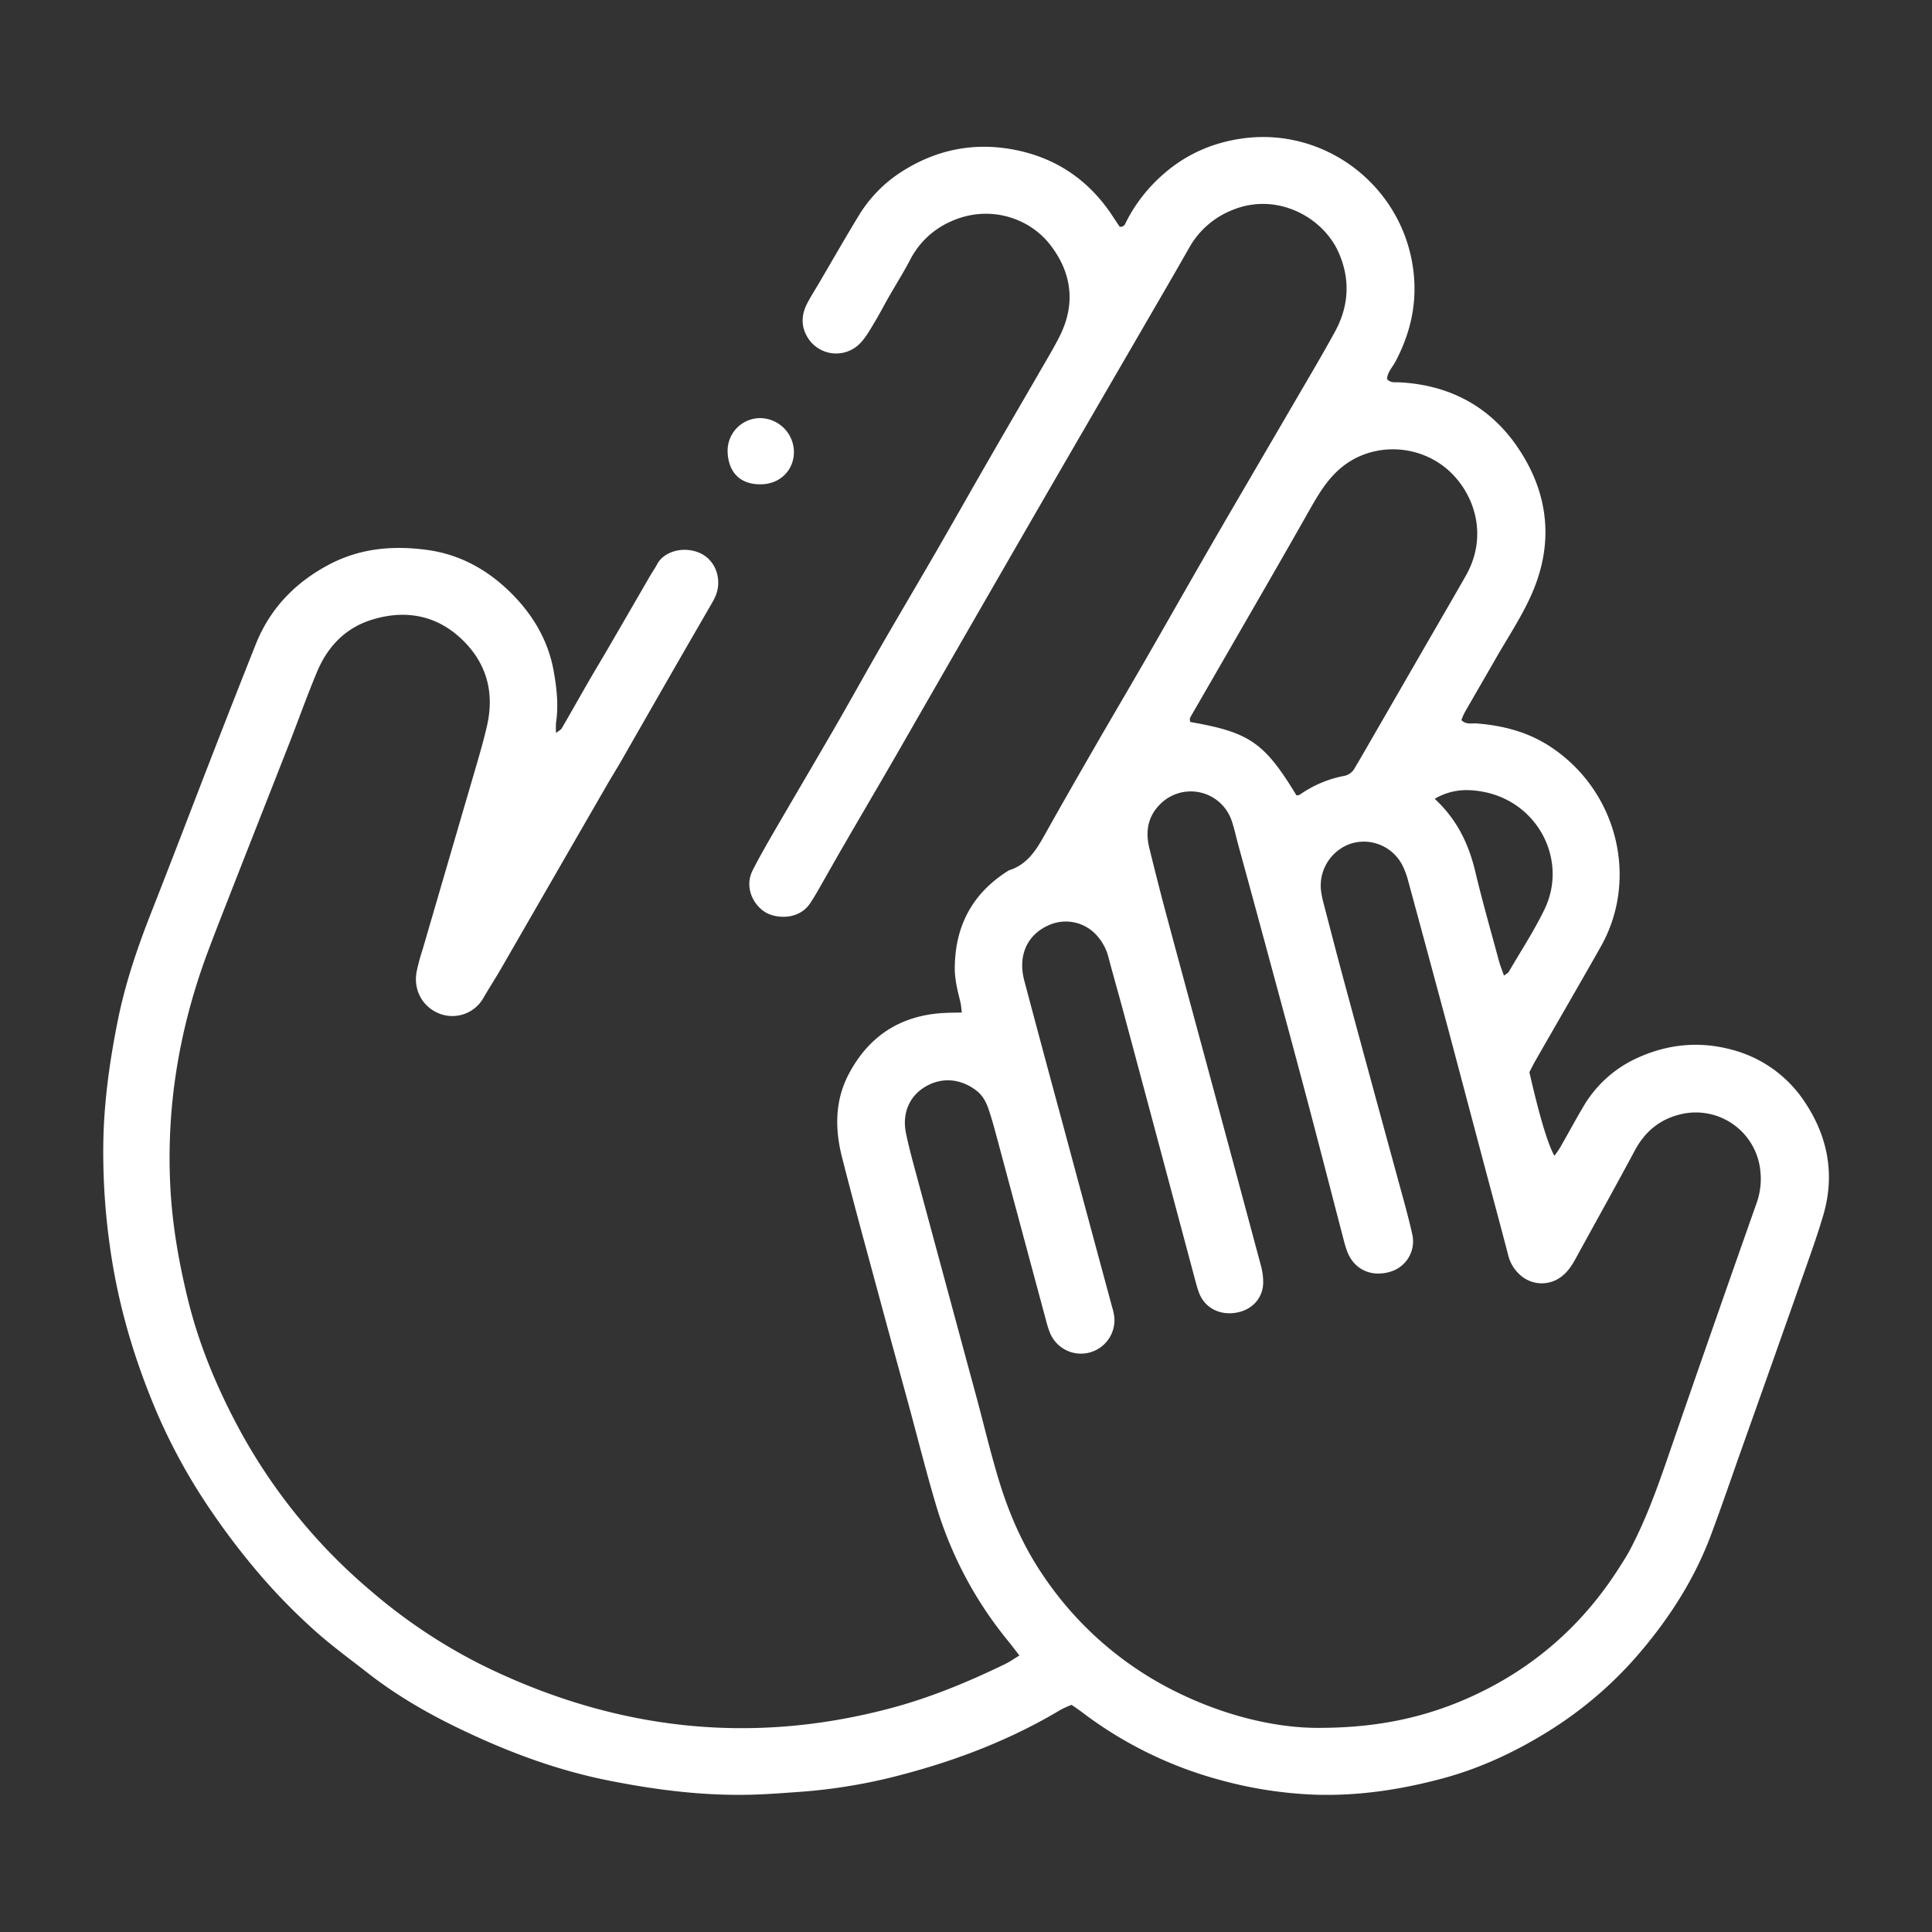 <svg id="Layer_1" data-name="Layer 1" xmlns="http://www.w3.org/2000/svg" viewBox="0 0 1080 1080"><rect x="0" y="0" width="1080" height="1080" fill="#333333" stroke="none"/><defs><style>.cls-1{fill:#fff;}</style></defs><path class="cls-1" d="M569.85,925.44c-2.42-3.11-4.3-5.66-6.3-8.11a217.46,217.46,0,0,1-40.36-76.15c-5.58-18.77-10.32-37.79-15.47-56.7-4.81-17.68-9.71-35.33-14.47-53-7.61-28.23-15.41-56.41-22.6-84.75-3.95-15.6-4-31.33,3.69-46.09,11.19-21.4,28.93-33,53.14-34.37,3.15-.18,6.31-.17,10.2-.27-.32-2.34-.41-4.15-.83-5.87-1.53-6.24-3.16-12.46-3.12-19,.14-23.72,10-42.05,30.26-54.61,10.06-3.09,15.14-11.12,19.91-19.66,9.25-16.55,18.69-33,28.15-49.4,9.3-16.15,18.79-32.2,28.1-48.35,10.58-18.36,21-36.81,31.6-55.19q10.8-18.81,21.76-37.52c10.19-17.49,20.44-35,30.61-52.45,7.43-12.78,15-25.49,22.09-38.45,7.92-14.42,8.71-29.57,2-44.56-8.88-19.82-34.71-33.71-59.34-23.52A47.85,47.85,0,0,0,664.7,138.6c-6.8,12-13.77,24-20.69,35.89q-23.7,40.86-47.41,81.7Q574.37,294.56,552.24,333q-25.74,44.68-51.41,89.41c-9.63,16.7-19.41,33.3-29.08,50-5,8.61-9.85,17.3-14.81,25.94-1.28,2.23-2.64,4.42-4.05,6.56-6.23,9.43-18.92,8.73-25,5.07-6.93-4.19-11.9-14.16-7.11-23.56,3.65-7.15,7.65-14.14,11.68-21.08,11.28-19.46,22.74-38.81,34-58.28,8.67-15,17.05-30.21,25.71-45.24,10.43-18.09,21.09-36.06,31.54-54.14,9.32-16.13,18.47-32.36,27.76-48.51,9.62-16.71,19.33-33.37,29-50.07,4-7,8.2-13.83,11.82-21,9.22-18.27,6.87-35.87-5.45-51.54-12.12-15.42-35-22.34-55.89-12.49a46.47,46.47,0,0,0-22,20.84c-3.72,7.11-8,13.91-12,20.89-2.72,4.73-5.2,9.6-8,14.25-2.49,4.1-4.84,8.47-8.13,11.86a18.66,18.66,0,0,1-29.68-3.82c-3.45-6-3.1-12.37.06-18.45,2.08-4,4.52-7.78,6.8-11.66,7.31-12.47,14.47-25,22-37.38A75.76,75.76,0,0,1,504,96c19.56-12.52,40.86-16.73,63.64-12.17,23.58,4.72,41.77,17.53,54.8,37.72,1.19,1.85,2.44,3.66,3.49,5.23,2.65.16,3-1.65,3.72-3a87.84,87.84,0,0,1,20.7-26.42C663.24,86,678.53,79.44,695.5,77.27c44-5.63,85.07,24.4,93.61,67.92,3.95,20.13.5,38.91-9,56.86-1.73,3.25-4.61,6.12-4.75,9.88,2.14,2.31,4.52,1.67,6.66,1.78,28.24,1.37,51.08,13.58,66.66,36.79,16.8,25,20.1,52.41,7.9,80.78-5.6,13-13.55,24.79-20.56,37.06-5.73,10-11.57,20-17.32,30.06a36.41,36.41,0,0,0-1.77,4.17c2.71,2.66,5.78,1.62,8.55,1.84,14.63,1.17,28.48,4.69,40.94,12.83,37.9,24.75,49.82,74.28,28.36,112.06-12,21.23-24.29,42.36-36.42,63.54-1.27,2.22-2.38,4.52-3.42,6.5,5.45,24,10.29,40.37,14,46.77,1.18-1.7,2.32-3.13,3.22-4.7,4.31-7.53,8.43-15.17,12.84-22.64a66.85,66.85,0,0,1,29.47-27c17.07-8,35-10,53.56-5a69.92,69.92,0,0,1,40.72,29.07c13,19.34,17.16,40.71,10.47,63.48-2.89,9.85-6.32,19.56-9.74,29.25q-17.77,50.46-35.71,100.86c-5.8,16.35-11.38,32.77-17.47,49-8.9,23.71-22.26,44.78-38.53,64.13a218.93,218.93,0,0,1-50.6,44.24c-19,12-39.31,21.65-61.31,27.51-23.15,6.16-46.5,9.69-70.46,8.94a232,232,0,0,1-53.21-8.19,223.73,223.73,0,0,1-76.61-37.38c-2-1.54-4.16-3-6.53-4.66a53.78,53.78,0,0,0-6.06,2.71c-27.23,16.3-56.55,27.72-87.06,35.86a308.12,308.12,0,0,1-57.85,10c-9.29.66-18.59,1.4-27.9,1.65-27.12.72-53.83-2.69-80.39-8-27.6-5.53-53.81-15.14-79.13-27.09C241.11,959,222.36,948.36,205.31,935c-10.63-8.3-21.6-16.26-31.47-25.39A336,336,0,0,1,145,879.92a407.18,407.18,0,0,1-30.11-40,325.49,325.49,0,0,1-26.28-48.19c-13.48-31.1-23-63.35-27.46-97.07A372.34,372.34,0,0,1,57.79,637c.51-22.56,3.67-44.78,8.13-66.89C70.15,549.2,77,529.21,84.8,509.44c11.77-29.89,23.18-59.92,34.82-89.87q11.52-29.64,23.26-59.19c7.93-20,21.86-34.52,40.7-44.59,17.44-9.32,36-11,55.26-8.36,18.25,2.47,33.64,11.08,46.47,23.7,12.31,12.11,21.13,26.67,24.22,44.1,1.69,9.53,2.76,19.09,1.29,28.77a45.67,45.67,0,0,0,0,5.73c1.51-1.2,2.7-1.73,3.23-2.63,5-8.61,9.87-17.29,14.85-25.92,3.53-6.12,7.2-12.17,10.75-18.28q11.86-20.41,23.69-40.87c1.29-2.22,2.8-4.32,4-6.61,3.68-7.22,15.34-10.64,24.77-5.85,8,4.09,11.58,14.32,8,23.31a32.07,32.07,0,0,1-2.17,4.3c-6.41,11.14-12.87,22.24-19.27,33.38q-15.6,27.17-31.14,54.36c-2.72,4.74-5.63,9.37-8.36,14.1q-29.87,51.76-59.71,103.54C276.36,547.84,273,553,270,558.24a19.93,19.93,0,0,1-24.3,8.4c-9.35-3.63-14.67-13-12.84-23.3a123.75,123.75,0,0,1,3.51-13q15.12-51.83,30.26-103.64c2.06-7.09,4.08-14.21,5.7-21.41,4.2-18.8-.63-35.28-14.61-48.34s-31-16.19-49.32-10.68c-15.26,4.57-25.22,15.09-31.21,29.38-5.58,13.33-10.41,27-15.68,40.42-10.18,26-20.46,52-30.65,78.06-5,12.86-10.14,25.7-14.95,38.64-15.63,42.1-23,85.56-20.7,130.5,1.07,21.25,4.71,42.12,9.75,62.79,6.28,25.79,16.45,50,29,73.26a314,314,0,0,0,74,90.54,303.22,303.22,0,0,0,61.68,41c73.2,36,149.33,45.14,228.68,23.92,22.18-5.94,43.14-14.67,63.69-24.64C564.55,928.89,566.86,927.24,569.85,925.44ZM737.2,965.89c34.54,0,62-6.49,87.88-18.68,33.33-15.71,60-39.39,79.85-70.55,2.25-3.52,4.53-7,6.47-10.72,8.22-15.7,14.37-32.26,20.14-49q11.63-33.71,23.37-67.37,13.5-38.69,27.14-77.32a40.13,40.13,0,0,0,2.06-17.1,36.24,36.24,0,0,0-43.76-32.46c-12,2.6-20.66,9.55-26.5,20.48-10.75,20.12-21.89,40-32.83,60-2,3.69-4.19,7.21-7.51,9.93a18,18,0,0,1-23.08.19A21.71,21.71,0,0,1,843,701.29c-4.62-17.72-9.41-35.39-14.11-53.09-6.51-24.53-13-49.09-19.52-73.61q-11-41-22.12-81.91a44.73,44.73,0,0,0-3.32-9,24.22,24.22,0,0,0-28.61-12.14,24.79,24.79,0,0,0-16.88,26.21,54.63,54.63,0,0,0,1.54,7.55c3.72,14.3,7.41,28.62,11.27,42.89q14.61,54,29.34,107.87c3,11.16,6.27,22.28,8.79,33.56a17.68,17.68,0,0,1-12.12,21.26c-10.36,3.19-19.9-1-23.9-10.63a56.06,56.06,0,0,1-2.29-7.36c-7.06-27-14-54.12-21.17-81.15-7.07-26.71-14.33-53.38-21.54-80.06q-8.05-29.77-16.2-59.51c-1.18-4.34-2.11-8.76-3.52-13A24.13,24.13,0,0,0,648.09,450c-6.67,6.95-7.78,15.24-5.58,24.2,2.85,11.54,5.73,23.08,8.8,34.56,7.64,28.56,15.42,57.09,23.12,85.63q15.2,56.29,30.3,112.61a35.46,35.46,0,0,1,1.4,10.41c-.36,8.88-6.8,15.3-15.94,16.52s-17-3.28-20-11.45c-.88-2.42-1.54-4.91-2.21-7.39q-10.83-40.52-21.64-81-9.21-34.47-18.47-68.92c-2.67-9.93-5.52-19.8-8.15-29.74A28.89,28.89,0,0,0,613,522.8a23.2,23.2,0,0,0-27.35-5.33c-11.71,5.46-16.71,17-13.06,30.74q10.38,39.13,21,78.22,14,52.11,28.09,104.23a32.45,32.45,0,0,1,1.23,5.62,18.72,18.72,0,0,1-35.88,9A56.49,56.49,0,0,1,584.7,738q-13.79-51.21-27.53-102.42c-1.42-5.28-2.84-10.57-4.62-15.73-1.36-3.94-3.27-7.57-6.82-10.27-8.92-6.77-19.52-7.59-28.8-1.91-8.75,5.35-12.73,14.91-10.47,25.87,1.31,6.29,2.93,12.52,4.6,18.72Q528.49,716.89,546,781.55c4,14.89,7.56,29.91,12,44.68,5.72,19.16,13.55,37.38,24.86,54.08a191.59,191.59,0,0,0,76.28,66.23C685.47,959.32,713.5,966,737.2,965.89ZM724.73,444.62a4.92,4.92,0,0,0,1.85-.37,63.26,63.26,0,0,1,24.58-10.47,8.55,8.55,0,0,0,6.07-4.31c1.29-2.22,2.62-4.41,3.91-6.64q19-32.93,38-65.85c6.74-11.67,13.51-23.31,20.18-35,12.37-21.67,5.48-44.19-7.93-57.48-17-16.8-45-18-62.89-2-7.36,6.57-12.1,14.87-16.85,23.25q-12.81,22.6-25.8,45.11-19.7,34.19-39.44,68.35c-.76,1.33-1.88,2.69-.91,4.41C698.33,409.36,706.79,415,724.73,444.62ZM802,446.53c12.4,11.51,18.94,25.06,22.61,40.38,4,16.82,8.78,33.47,13.28,50.17.71,2.66,1.77,5.23,2.83,8.29,1.35-1,2.3-1.43,2.71-2.14,6.76-11.63,14.2-22.94,20-35,13.29-27.6-4-61.06-36.21-65.94C819,441,810.68,441.5,802,446.53Z"/><path class="cls-1" d="M424.92,270.73c-12.42,0-17.82-8.12-18.17-18a18.26,18.26,0,0,1,18.58-19,19.1,19.1,0,0,1,18.48,19.45C443.48,263.43,435.56,270.82,424.92,270.73Z"/></svg>